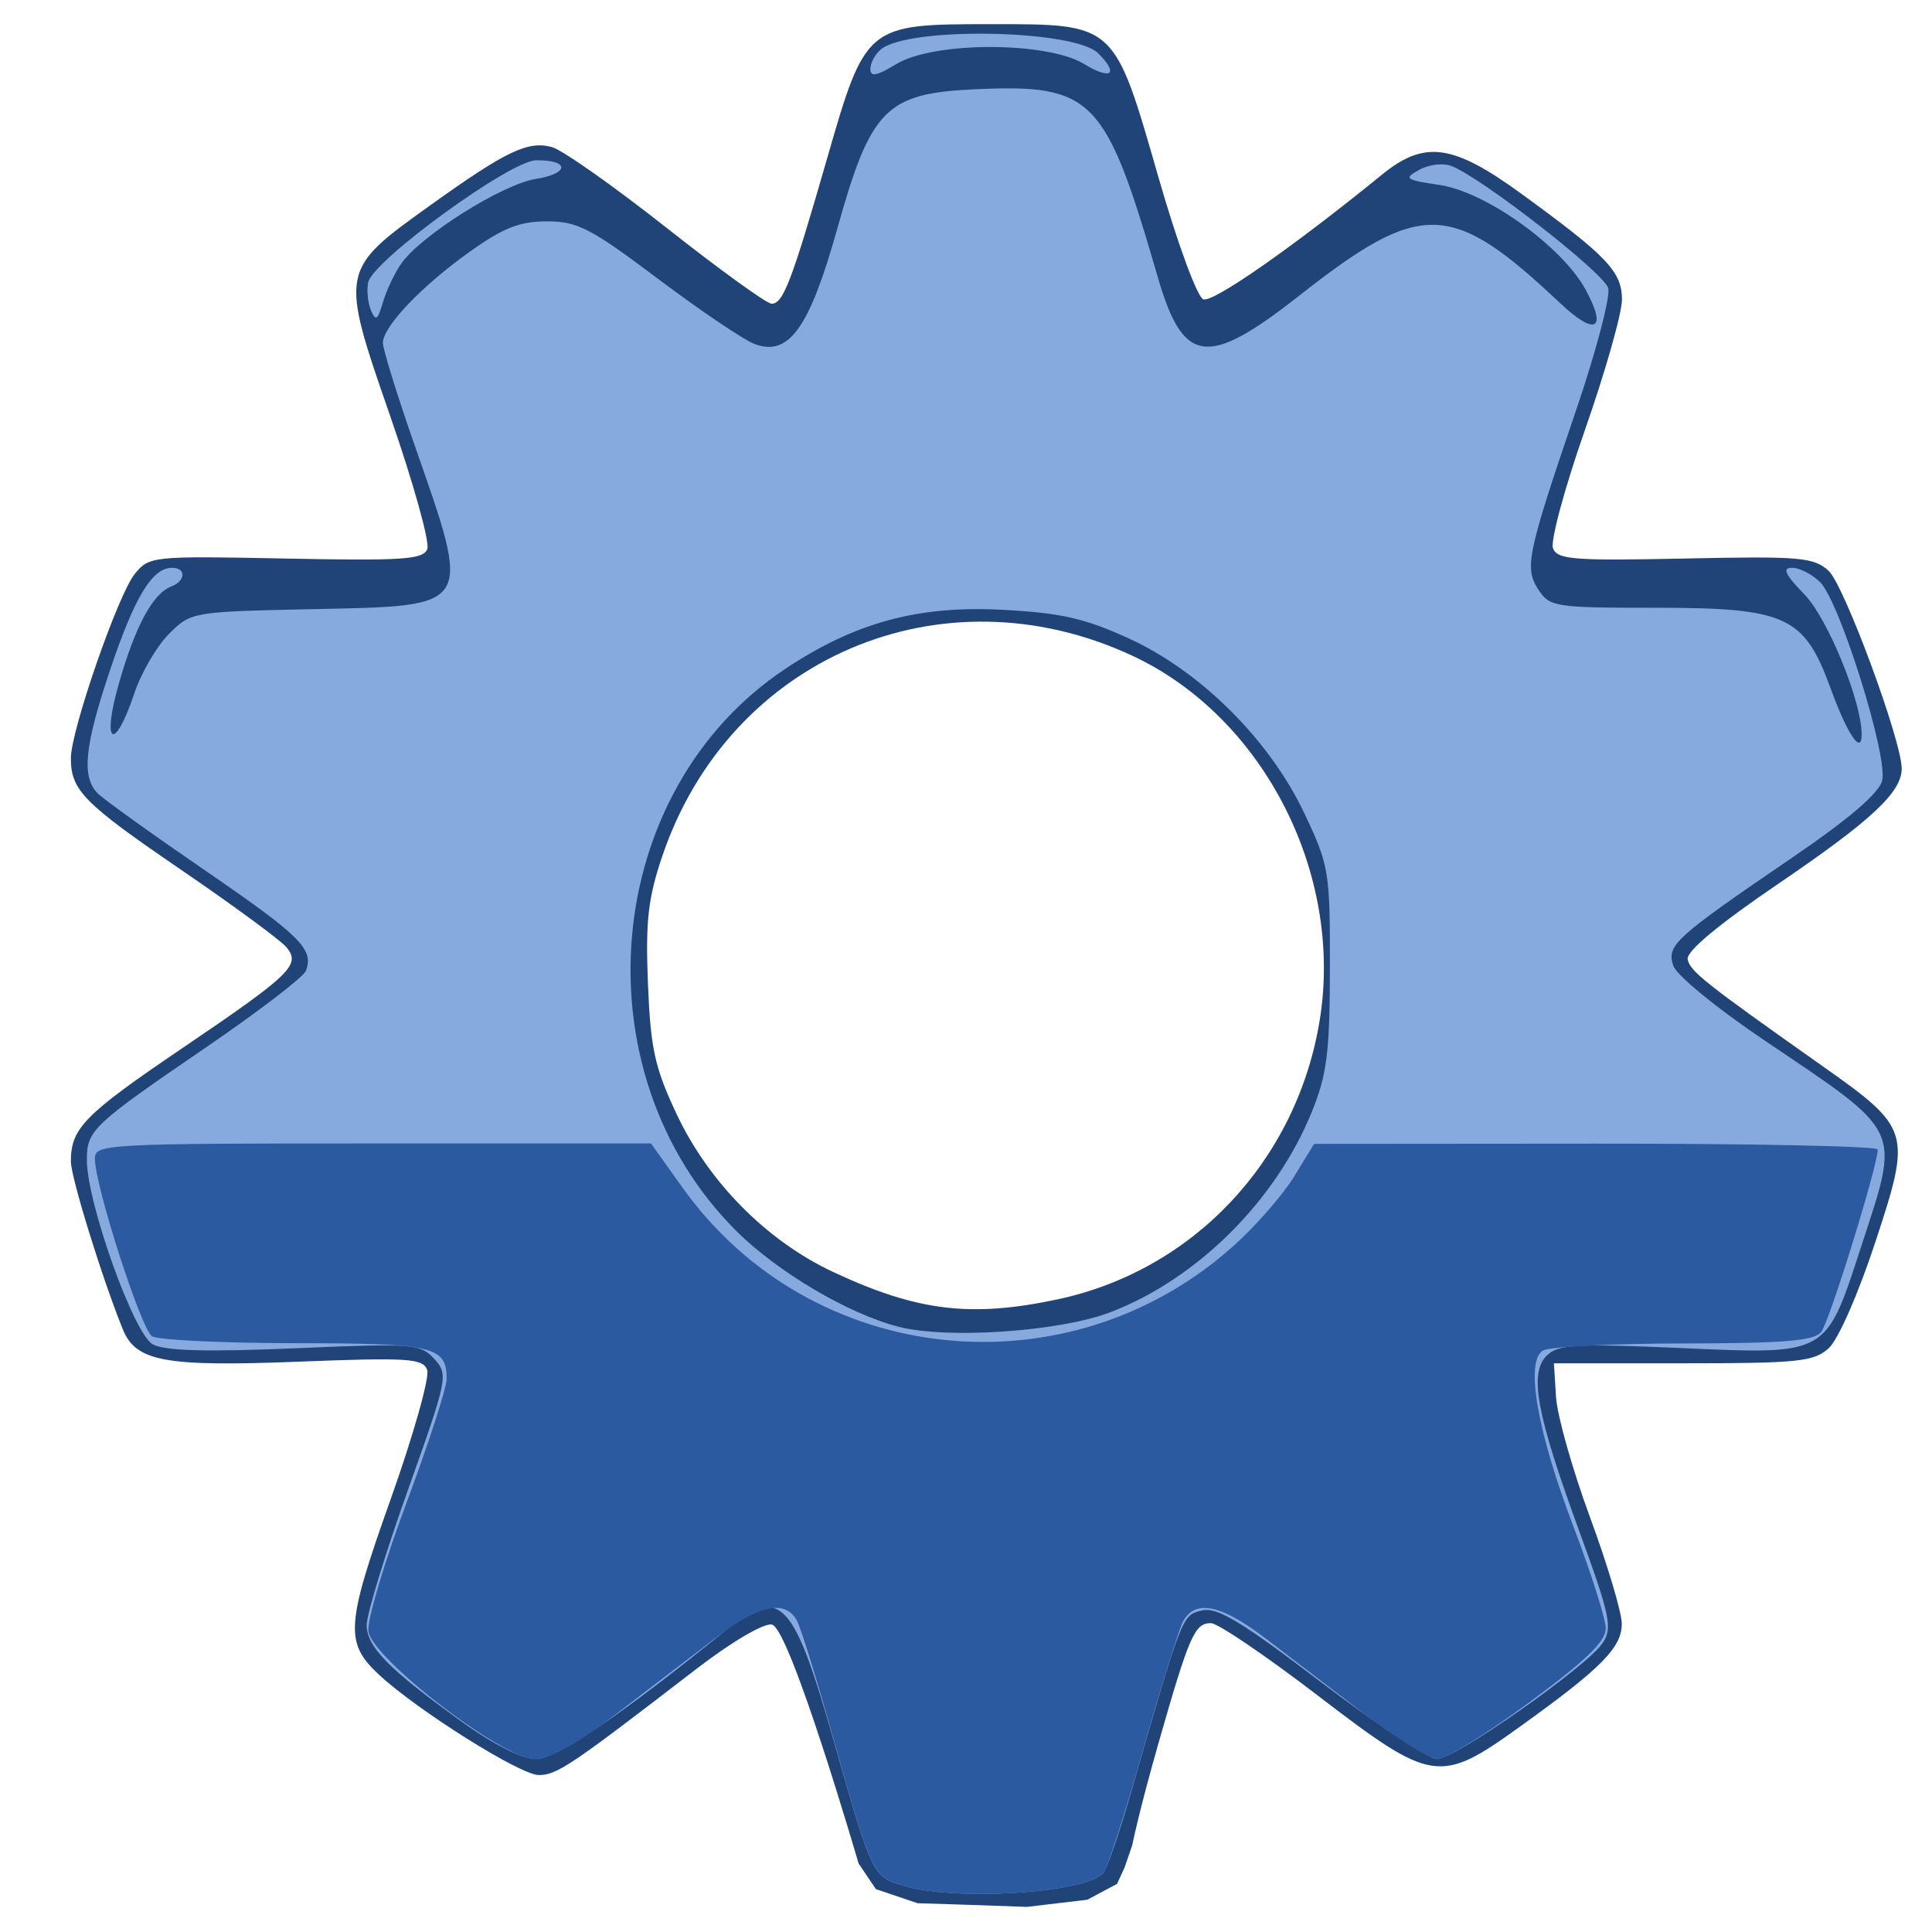 <?xml version="1.0" encoding="UTF-8" standalone="no"?>
<!-- Created with Inkscape (http://www.inkscape.org/) -->

<svg
   xmlns:dc="http://purl.org/dc/elements/1.1/"
   xmlns:cc="http://creativecommons.org/ns#"
   xmlns:rdf="http://www.w3.org/1999/02/22-rdf-syntax-ns#"
   xmlns:svg="http://www.w3.org/2000/svg"
   xmlns="http://www.w3.org/2000/svg"
   xmlns:sodipodi="http://sodipodi.sourceforge.net/DTD/sodipodi-0.dtd"
   xmlns:inkscape="http://www.inkscape.org/namespaces/inkscape"
   id="svg2"
   version="1.1"
   inkscape:version="0.48.1 r9760"
   width="241.654"
   height="241.654"
   sodipodi:docname="def.svg">
  <defs
     id="defs6" />
  <sodipodi:namedview
     pagecolor="#ffffff"
     bordercolor="#666666"
     borderopacity="1"
     objecttolerance="10"
     gridtolerance="10"
     guidetolerance="10"
     inkscape:pageopacity="0"
     inkscape:pageshadow="2"
     inkscape:window-width="1366"
     inkscape:window-height="744"
     id="namedview4"
     showgrid="false"
     inkscape:zoom="2.28125"
     inkscape:cx="99.275841"
     inkscape:cy="115.8526"
     inkscape:window-x="0"
     inkscape:window-y="24"
     inkscape:window-maximized="1"
     inkscape:current-layer="svg2"
     units="cm" />
  <path
     inkscape:connector-curvature="0"
     id="path2995-7"
     d="m 128.452,238.512 -7.46,-0.261 -6.223,-0.197 -5.214,-1.763 -2.163,-3.211 c 0,0 -8.581,-29.445 -10.847,-29.881 -1.026,-0.198 -5.062,2.178 -9.483,5.582 -15.765,12.14 -17.402,13.241 -19.68,13.241 -2.298,0 -15.128,-8.057 -19.956,-12.531 -4.322,-4.005 -4.179,-6.193 1.435,-21.959 2.855,-8.018 4.911,-15.308 4.57,-16.198 -0.55,-1.434 -2.411,-1.55 -16.229,-1.01 -16.528,0.645 -20.199,-0.03 -21.823,-4.015 -2.573,-6.316 -6.514,-19.045 -6.514,-21.04 0,-4.141 1.682,-5.857 13.79,-14.063 13.821,-9.367 15.008,-10.517 13.161,-12.742 -0.712,-0.858 -6.645,-5.215 -13.185,-9.683 -12.186,-8.325 -13.766,-9.925 -13.766,-13.94 0,-3.471 5.889,-20.46 7.991,-23.053 1.799,-2.22 2.178,-2.258 18.919,-1.924 14.683,0.293 17.166,0.125 17.675,-1.201 0.326,-0.849 -1.756,-8.305 -4.626,-16.571 -6.342,-18.263 -6.334,-18.302 4.991,-26.411 9.501,-6.802 12.212,-8.099 15.226,-7.284 1.278,0.346 7.724,4.887 14.324,10.092 6.6,5.205 12.508,9.479 13.129,9.498 1.452,0.045 2.514,-2.719 6.902,-17.965 4.872,-16.927 4.959,-17 20.469,-17 15.711,0 15.462,-0.227 21.048,19.196 2.364,8.22 4.831,14.928 5.598,15.222 1.194,0.458 11.287,-6.585 22.332,-15.584 5.324,-4.338 8.865,-3.861 17.4,2.345 10.791,7.846 12.621,9.766 12.634,13.259 0.006,1.685 -2.072,9.011 -4.619,16.28 -2.547,7.27 -4.352,13.946 -4.01,14.837 0.544,1.418 2.592,1.577 16.513,1.283 14.384,-0.305 16.088,-0.16 17.954,1.528 1.941,1.756 9.15,21.258 9.15,24.752 0,2.953 -3.771,6.47 -15.47,14.427 -7.458,5.073 -11.489,8.43 -11.3,9.412 0.29,1.507 2.106,2.948 16.735,13.274 11.165,7.882 11.288,8.284 6.743,22.093 -2.139,6.5 -4.652,12.219 -5.839,13.292 -1.86,1.681 -3.82,1.884 -18.227,1.884 l -16.143,0 0.265,4.225 c 0.146,2.324 2.053,9.074 4.239,15 2.185,5.926 3.979,11.928 3.985,13.338 0.013,2.974 -2.518,5.541 -12.629,12.806 -10.188,7.321 -11.022,7.195 -25.468,-3.869 -6.463,-4.95 -12.442,-9 -13.287,-9 -2.054,0 -2.709,1.506 -6.634,15.258 -2.384,8.352 -3.216,12.518 -3.216,12.518 l -0.942,2.749 -0.951,2.081 -3.718,1.99 z m 3.777,-75.979 c 17.009,-3.604 29.919,-17.295 32.821,-34.807 3.052,-18.416 -7.034,-38.086 -23.444,-45.721 -23.81,-11.079 -50.387,0.271 -58.775,25.101 -1.78,5.27 -2.099,8.115 -1.786,15.917 0.326,8.104 0.847,10.491 3.544,16.241 4.031,8.595 11.304,15.942 19.643,19.844 10.465,4.897 17.176,5.719 27.996,3.426 z"
     style="fill:#214478"
     sodipodi:nodetypes="cccccssssssssssssssssssssssssssscssssssssssscssssssscccccssssssss" />
  <path
     inkscape:connector-curvature="0"
     id="path2991-7"
     d="m 113.139,235.909 c -3.976,-1.149 -4.05,-1.3 -8.774,-17.887 -5.145,-18.065 -6.716,-19.711 -13.521,-14.166 -12.738,10.378 -21.262,16.166 -23.806,16.166 -1.701,0 -5.263,-1.788 -9.222,-4.631 -9.205,-6.609 -11.95,-9.4 -11.95,-12.153 0,-1.325 2.314,-8.898 5.141,-16.828 5.002,-14.027 5.092,-14.473 3.324,-16.427 -1.725,-1.906 -2.612,-1.974 -17.437,-1.341 -11.076,0.473 -16.248,0.331 -17.781,-0.489 -2.367,-1.267 -8.248,-17.719 -8.248,-23.073 0,-3.717 0.68,-4.358 14.97,-14.121 6.537,-4.466 12.129,-8.754 12.426,-9.529 1.031,-2.688 -0.629,-4.341 -12.618,-12.561 -6.627,-4.544 -12.664,-8.876 -13.414,-9.627 -2.067,-2.067 -1.664,-5.962 1.626,-15.696 3.026,-8.951 5.213,-12.526 7.664,-12.526 1.79,0 1.722,1.641 -0.097,2.339 -2.306,0.885 -4.488,4.923 -6.543,12.107 -2.201,7.697 -0.594,8.755 1.919,1.263 0.861,-2.567 2.812,-5.915 4.336,-7.439 2.745,-2.746 2.903,-2.773 17.744,-3.092 20.525,-0.441 20.174,0.127 12.872,-20.83 -2.137,-6.134 -3.874,-11.759 -3.859,-12.5 0.041,-2.049 4.859,-7.101 10.834,-11.36 4.229,-3.014 6.275,-3.821 9.69,-3.821 3.818,0 5.461,0.85 13.905,7.197 5.267,3.959 10.685,7.619 12.041,8.135 4.3,1.635 6.89,-1.972 10.374,-14.444 4.178,-14.959 6.096,-16.903 17.175,-17.406 14.803,-0.672 16.362,0.925 22.887,23.437 3.196,11.025 6.189,11.429 17.696,2.386 15.295,-12.02 19.014,-11.919 32.602,0.882 4.457,4.199 5.982,3.434 3.244,-1.626 -2.92,-5.397 -12.446,-12.24 -18.246,-13.107 -4.359,-0.651 -4.559,-0.801 -2.555,-1.91 1.212,-0.67 3.001,-0.873 4.04,-0.457 3.901,1.56 19.095,13.412 19.583,15.276 0.281,1.073 -1.522,7.918 -4.006,15.211 -6.157,18.077 -6.513,19.773 -4.72,22.509 1.405,2.144 2.092,2.25 14.583,2.25 16.414,0 18.654,1.03 21.959,10.093 2.105,5.773 3.894,8.41 3.878,5.716 -0.024,-4.154 -4.247,-14.476 -7.144,-17.466 -2.459,-2.537 -2.831,-3.343 -1.544,-3.343 0.933,0 2.508,0.812 3.5,1.804 2.46,2.46 8.509,21.814 7.756,24.814 -0.396,1.576 -4.142,4.784 -11.237,9.623 -14.721,10.04 -15.717,10.942 -14.904,13.502 0.379,1.193 5.372,5.293 11.378,9.342 17.515,11.808 17.038,10.786 12.104,25.912 -4.437,13.602 -4.089,13.407 -22.543,12.597 -13.161,-0.578 -15.353,-0.455 -16.75,0.942 -2.235,2.235 -1.307,7.265 4.037,21.888 3.877,10.608 4.206,12.156 2.982,14.024 -1.925,2.937 -18.483,14.552 -20.746,14.552 -1.025,0 -7.535,-4.313 -14.466,-9.585 -10.13,-7.705 -13.066,-9.468 -14.968,-8.991 -2.494,0.626 -2.419,0.432 -8.932,23.062 -1.422,4.942 -2.965,9.365 -3.428,9.828 -2.462,2.462 -18.268,3.465 -24.813,1.573 z m 25.727,-71.769 c 10.884,-4.164 20.728,-13.963 25.237,-25.119 1.88,-4.652 2.226,-7.428 2.243,-18 0.019,-12.026 -0.102,-12.758 -3.202,-19.302 -4.348,-9.18 -12.995,-17.783 -21.997,-21.886 -5.491,-2.503 -8.494,-3.18 -15.782,-3.561 -10.542,-0.551 -18.398,1.583 -27.107,7.364 -23.02,15.28 -26.119,50.374 -6.208,70.285 5.187,5.187 14.151,10.474 20.432,12.051 6.144,1.542 20.095,0.574 26.382,-1.832 z M 46.405,38.831 c -0.389,-0.93 -0.552,-2.5 -0.362,-3.488 0.521,-2.705 17.776,-15.264 21.014,-15.295 4.228,-0.04 4.187,1.658 -0.055,2.337 -4.181,0.669 -14.345,7.064 -16.803,10.573 -0.848,1.211 -1.89,3.408 -2.314,4.883 -0.633,2.197 -0.9,2.376 -1.48,0.99 z M 108.866,8.63 c 0,-0.749 0.592,-1.854 1.316,-2.455 3.461,-2.873 24.202,-2.492 27.193,0.499 2.616,2.616 1.602,3.386 -1.759,1.337 -4.661,-2.842 -18.839,-2.842 -23.5,0 -2.441,1.488 -3.25,1.642 -3.25,0.619 z"
     style="fill:#87aade" />
  <path
     inkscape:connector-curvature="0"
     id="path2989-2"
     d="m 113.077,235.893 c -3.893,-1.123 -4.089,-1.531 -8.811,-18.371 -2.005,-7.15 -4.056,-13.787 -4.558,-14.75 -1.439,-2.76 -4.743,-2.069 -10.251,2.143 -2.8,2.141 -8.392,6.416 -12.426,9.5 -4.875,3.726 -8.274,5.607 -10.134,5.607 -4.02,0 -20.426,-12.619 -20.819,-16.014 -0.158,-1.368 1.978,-8.562 4.748,-15.986 2.77,-7.425 5.037,-14.422 5.038,-15.55 0.004,-4.065 -1.628,-4.449 -18.948,-4.465 -9.102,-0.01 -17.157,-0.4 -17.899,-0.87 -1.375,-0.871 -7.151,-18.837 -7.151,-22.242 0,-1.794 1.456,-1.873 34.78,-1.873 l 34.78,0 3.97,5.56 c 16.066,22.5 48.307,25.836 69.015,7.141 2.725,-2.46 6.08,-6.313 7.455,-8.56 l 2.5,-4.087 35.25,-0.027 c 19.387,-0.015 35.25,0.311 35.25,0.725 0,2.048 -6.066,21.622 -7.079,22.843 -0.912,1.099 -4.676,1.409 -17.294,1.421 -8.87,0.01 -16.757,0.414 -17.527,0.901 -2.216,1.403 -0.686,10.142 3.866,22.083 2.201,5.775 4.009,11.477 4.018,12.672 0.011,1.595 -2.536,4.053 -9.587,9.25 -5.281,3.893 -10.418,7.078 -11.415,7.078 -0.997,0 -5.114,-2.523 -9.148,-5.607 -4.034,-3.084 -9.626,-7.359 -12.426,-9.5 -5.533,-4.231 -8.8,-4.899 -10.295,-2.106 -0.526,0.983 -2.795,8.277 -5.043,16.208 -2.248,7.931 -4.478,14.812 -4.956,15.291 -2.499,2.499 -18.256,3.502 -24.903,1.585 z"
     style="fill:#2c5aa0" />
</svg>
